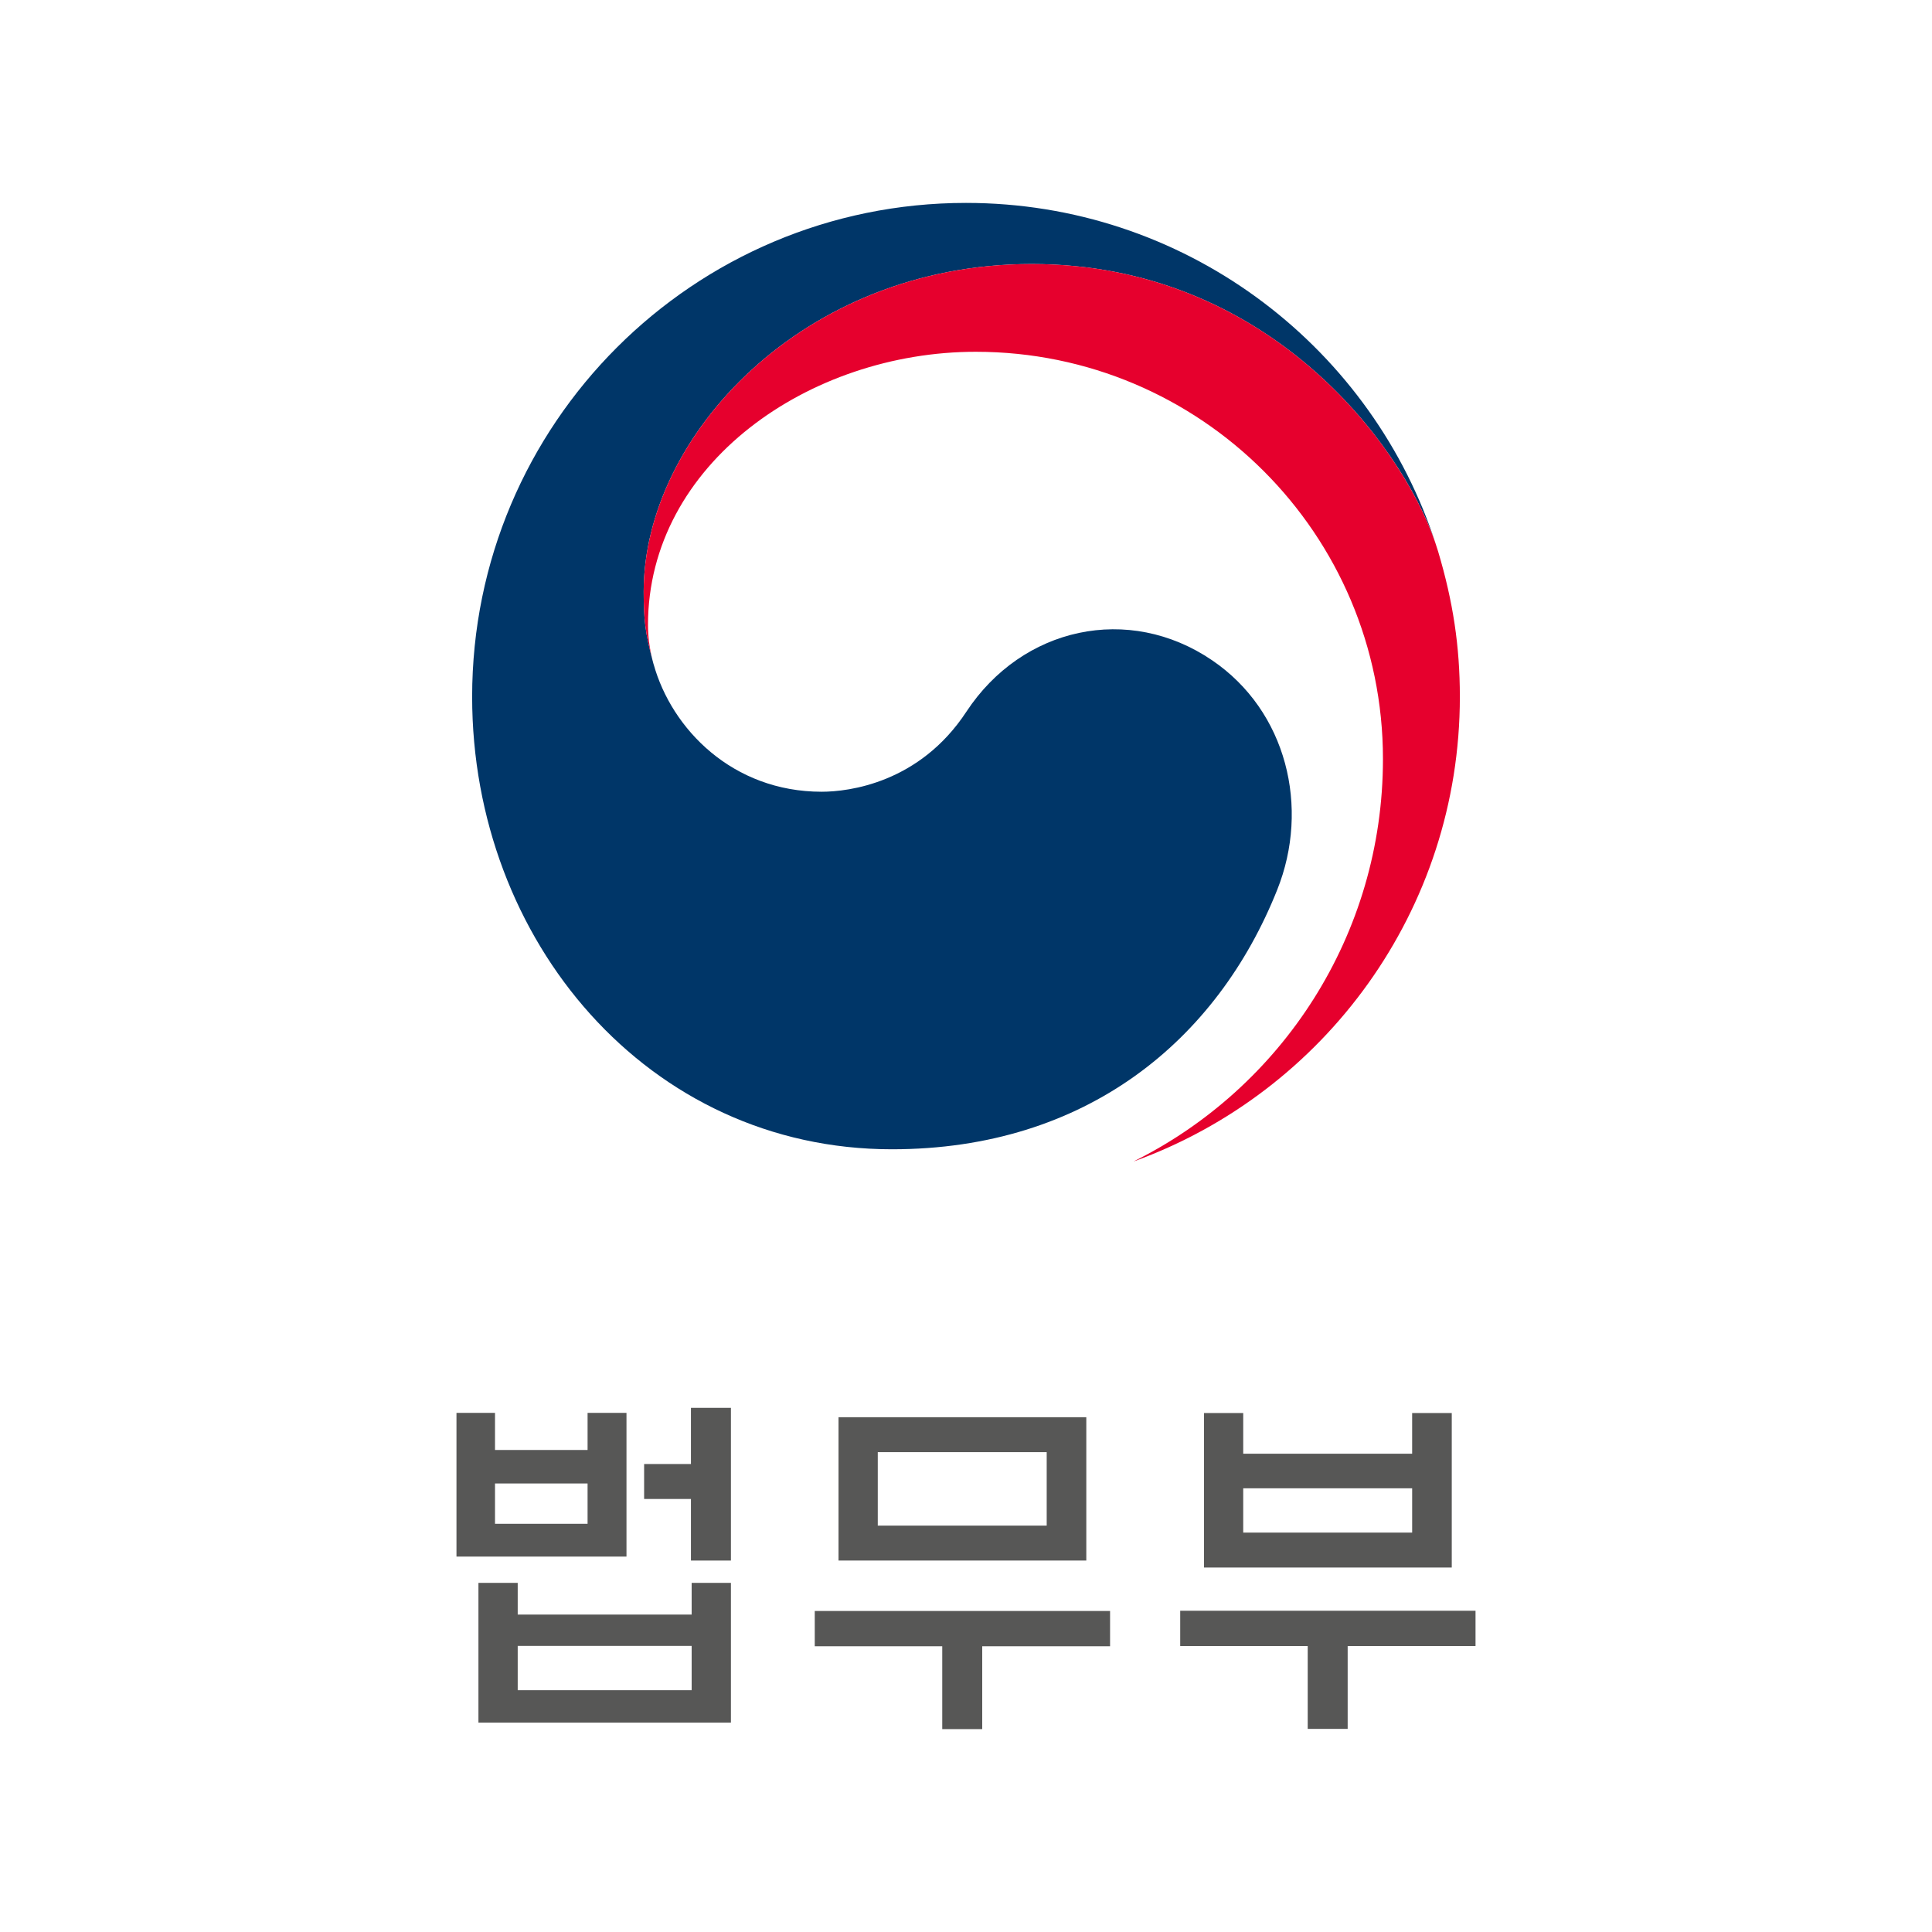 <?xml version="1.0" encoding="iso-8859-1"?>
<!-- Generator: Adobe Illustrator 15.1.0, SVG Export Plug-In . SVG Version: 6.00 Build 0)  -->
<!DOCTYPE svg PUBLIC "-//W3C//DTD SVG 1.1//EN" "http://www.w3.org/Graphics/SVG/1.1/DTD/svg11.dtd">
<svg version="1.1" id="&#xB808;&#xC774;&#xC5B4;_1" xmlns="http://www.w3.org/2000/svg" xmlns:xlink="http://www.w3.org/1999/xlink"
	 x="0px" y="0px" width="200px" height="200px" viewBox="0 0 200 200" style="enable-background:new 0 0 200 200;"
	 xml:space="preserve">
<g>
	<g>
		<path style="fill:#003668;" d="M125.475,68.35c-8.617-5.858-19.653-3.468-25.445,5.34c-4.84,7.357-12.142,8.271-14.972,8.271
			c-9.217,0-15.526-6.484-17.394-13.194h-0.005c-0.018-0.066-0.032-0.121-0.05-0.187c-0.019-0.074-0.042-0.149-0.06-0.229
			c-0.737-2.797-0.917-4.137-0.917-7.111c0-16.046,16.462-33.908,40.171-33.908c24.282,0,38.175,18.483,41.752,28.754
			c-0.063-0.179-0.12-0.358-0.183-0.545c-6.887-20.09-25.939-34.536-48.371-34.536c-28.231,0-51.125,22.888-51.125,51.124
			c0,25.241,18.207,46.844,43.456,46.844c20.138,0,33.672-11.294,39.882-26.854C135.621,83.607,133.211,73.605,125.475,68.35"/>
		<path style="fill:#E6002D;" d="M148.873,57.083c-2.983-10.02-16.982-29.752-42.069-29.752c-23.709,0-40.171,17.863-40.171,33.908
			c0,2.975,0.181,4.316,0.916,7.112c-0.307-1.221-0.47-2.452-0.47-3.647c0-16.708,16.73-28.288,33.928-28.288
			c23.282,0,42.156,18.875,42.156,42.152c0,18.252-10.499,34.043-25.762,41.635l0.005,0.012
			c19.671-7.124,33.718-25.962,33.718-48.087C151.124,66.892,150.42,62.275,148.873,57.083"/>
		<path style="fill:#575756;" d="M64.853,161.137H47.254V146.26h3.989v3.842h9.583v-3.842h4.027V161.137z M49.528,163.858h4.065
			v3.282H71.6v-3.282h4.064v14.467H49.528V163.858z M60.826,153.569h-9.583v4.174h9.583V153.569z M71.6,170.384H53.593v4.586H71.6
			V170.384z M71.526,145.739h4.139v15.809h-4.139v-6.375h-4.847v-3.618h4.847V145.739z"/>
		<path style="fill:#575756;" d="M84.343,170.421v-3.654h30.571v3.654h-13.235v8.575h-4.138v-8.575H84.343z M86.803,146.708h25.651
			v14.84H86.803V146.708z M108.354,150.325H90.867v7.606h17.487V150.325z"/>
		<path style="fill:#575756;" d="M122.175,166.744h30.571v3.654H139.51v8.575h-4.136v-8.575h-13.199V166.744z M128.697,150.488
			h17.488v-4.212h4.101v15.994h-25.651v-15.994h4.063V150.488z M146.186,154.068h-17.488v4.586h17.488V154.068z"/>
	</g>
</g>
</svg>
